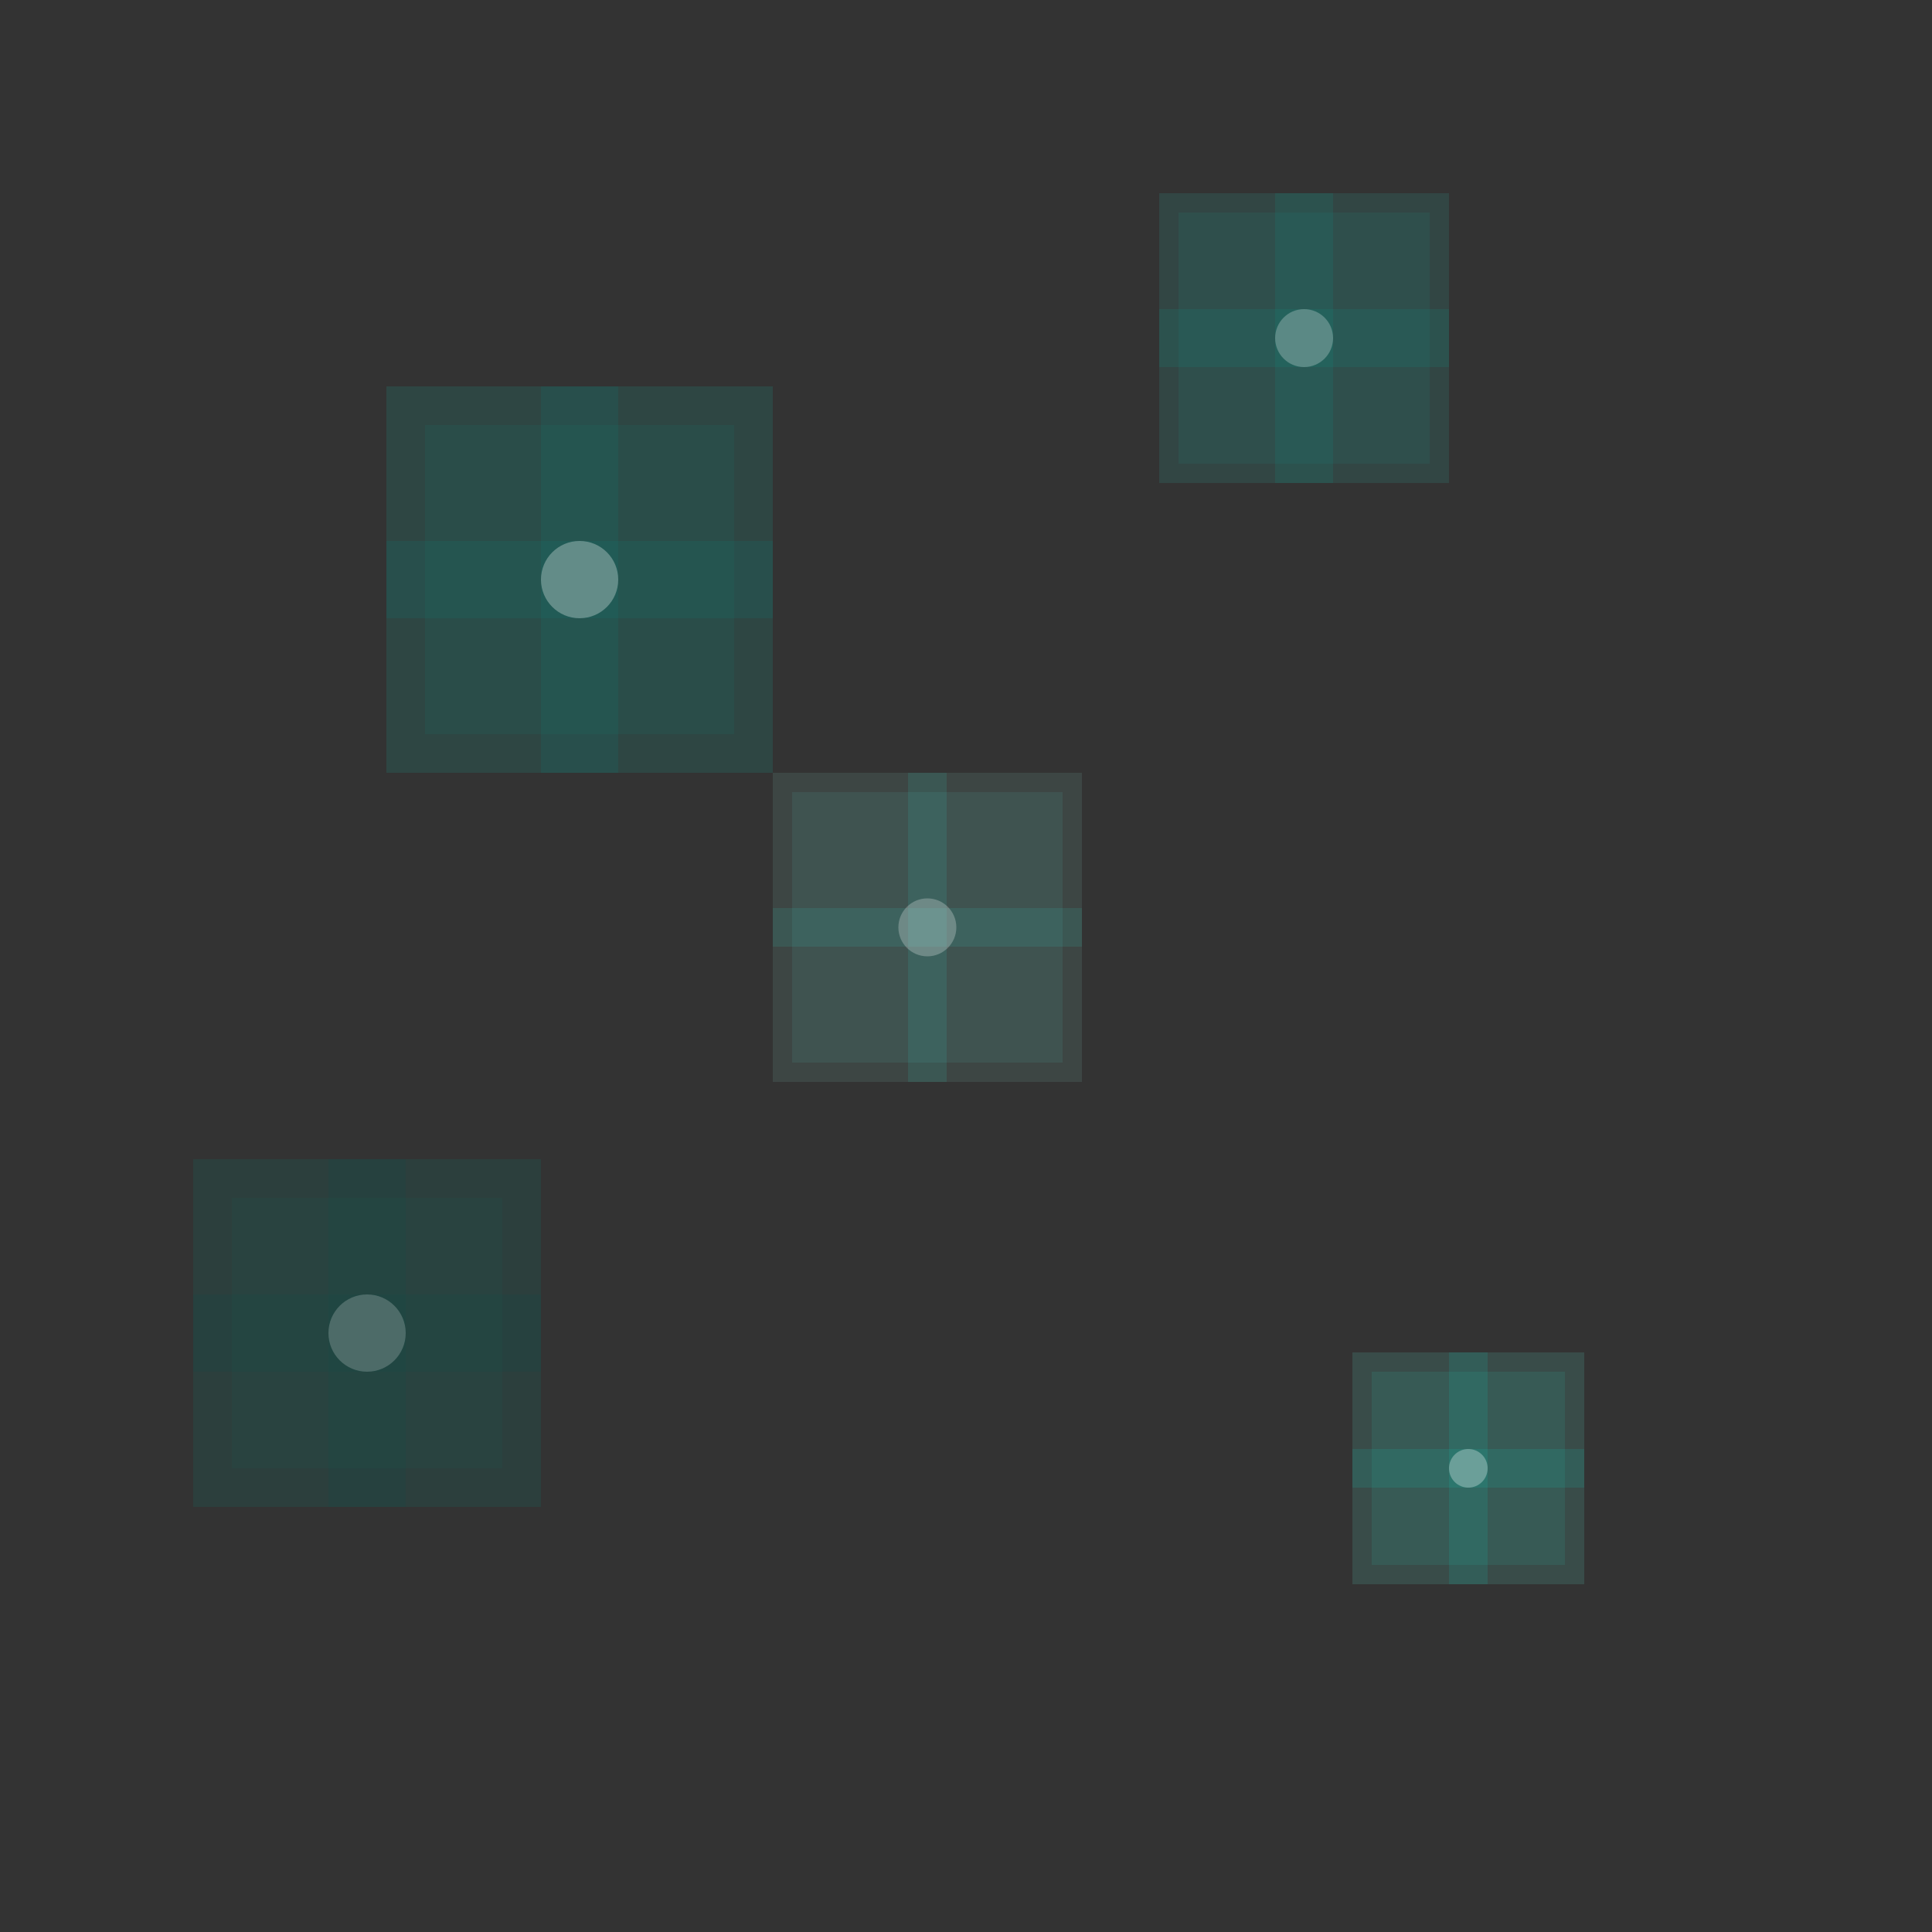 <svg width="100" height="100" viewBox="0 0 100 100" xmlns="http://www.w3.org/2000/svg">
  <rect x="0" y="0" width="100" height="100" fill="#333333" stroke="none"/>
  <!-- Regalito 1 - Verde agua -->
  <g transform="translate(20, 20)">
    <rect x="0" y="0" width="20" height="20" fill="#14b8a6" opacity="0.15"/>
    <rect x="2" y="2" width="16" height="16" fill="#0d9488" opacity="0.1"/>
    <rect x="8" y="0" width="4" height="20" fill="#0f766e" opacity="0.2"/>
    <rect x="0" y="8" width="20" height="4" fill="#0f766e" opacity="0.2"/>
    <circle cx="10" cy="10" r="2" fill="#ffffff" opacity="0.3"/>
  </g>
  
  <!-- Regalito 2 - Verde agua más claro -->
  <g transform="translate(60, 10)">
    <rect x="0" y="0" width="15" height="15" fill="#2dd4bf" opacity="0.12"/>
    <rect x="1" y="1" width="13" height="13" fill="#14b8a6" opacity="0.08"/>
    <rect x="6" y="0" width="3" height="15" fill="#0d9488" opacity="0.15"/>
    <rect x="0" y="6" width="15" height="3" fill="#0d9488" opacity="0.15"/>
    <circle cx="7.5" cy="7.5" r="1.5" fill="#ffffff" opacity="0.25"/>
  </g>
  
  <!-- Regalito 3 - Verde agua oscuro -->
  <g transform="translate(10, 60)">
    <rect x="0" y="0" width="18" height="18" fill="#0f766e" opacity="0.18"/>
    <rect x="2" y="2" width="14" height="14" fill="#115e59" opacity="0.12"/>
    <rect x="7" y="0" width="4" height="18" fill="#134e4a" opacity="0.2"/>
    <rect x="0" y="7" width="18" height="4" fill="#134e4a" opacity="0.2"/>
    <circle cx="9" cy="9" r="2" fill="#ffffff" opacity="0.2"/>
  </g>
  
  <!-- Regalito 4 - Verde agua medio -->
  <g transform="translate(70, 70)">
    <rect x="0" y="0" width="12" height="12" fill="#5eead4" opacity="0.14"/>
    <rect x="1" y="1" width="10" height="10" fill="#2dd4bf" opacity="0.1"/>
    <rect x="5" y="0" width="2" height="12" fill="#14b8a6" opacity="0.16"/>
    <rect x="0" y="5" width="12" height="2" fill="#14b8a6" opacity="0.16"/>
    <circle cx="6" cy="6" r="1" fill="#ffffff" opacity="0.3"/>
  </g>
  
  <!-- Regalito 5 - Verde agua claro -->
  <g transform="translate(40, 40)">
    <rect x="0" y="0" width="16" height="16" fill="#99f6e4" opacity="0.1"/>
    <rect x="1" y="1" width="14" height="14" fill="#5eead4" opacity="0.08"/>
    <rect x="7" y="0" width="2" height="16" fill="#2dd4bf" opacity="0.12"/>
    <rect x="0" y="7" width="16" height="2" fill="#2dd4bf" opacity="0.12"/>
    <circle cx="8" cy="8" r="1.5" fill="#ffffff" opacity="0.25"/>
  </g>
</svg>
